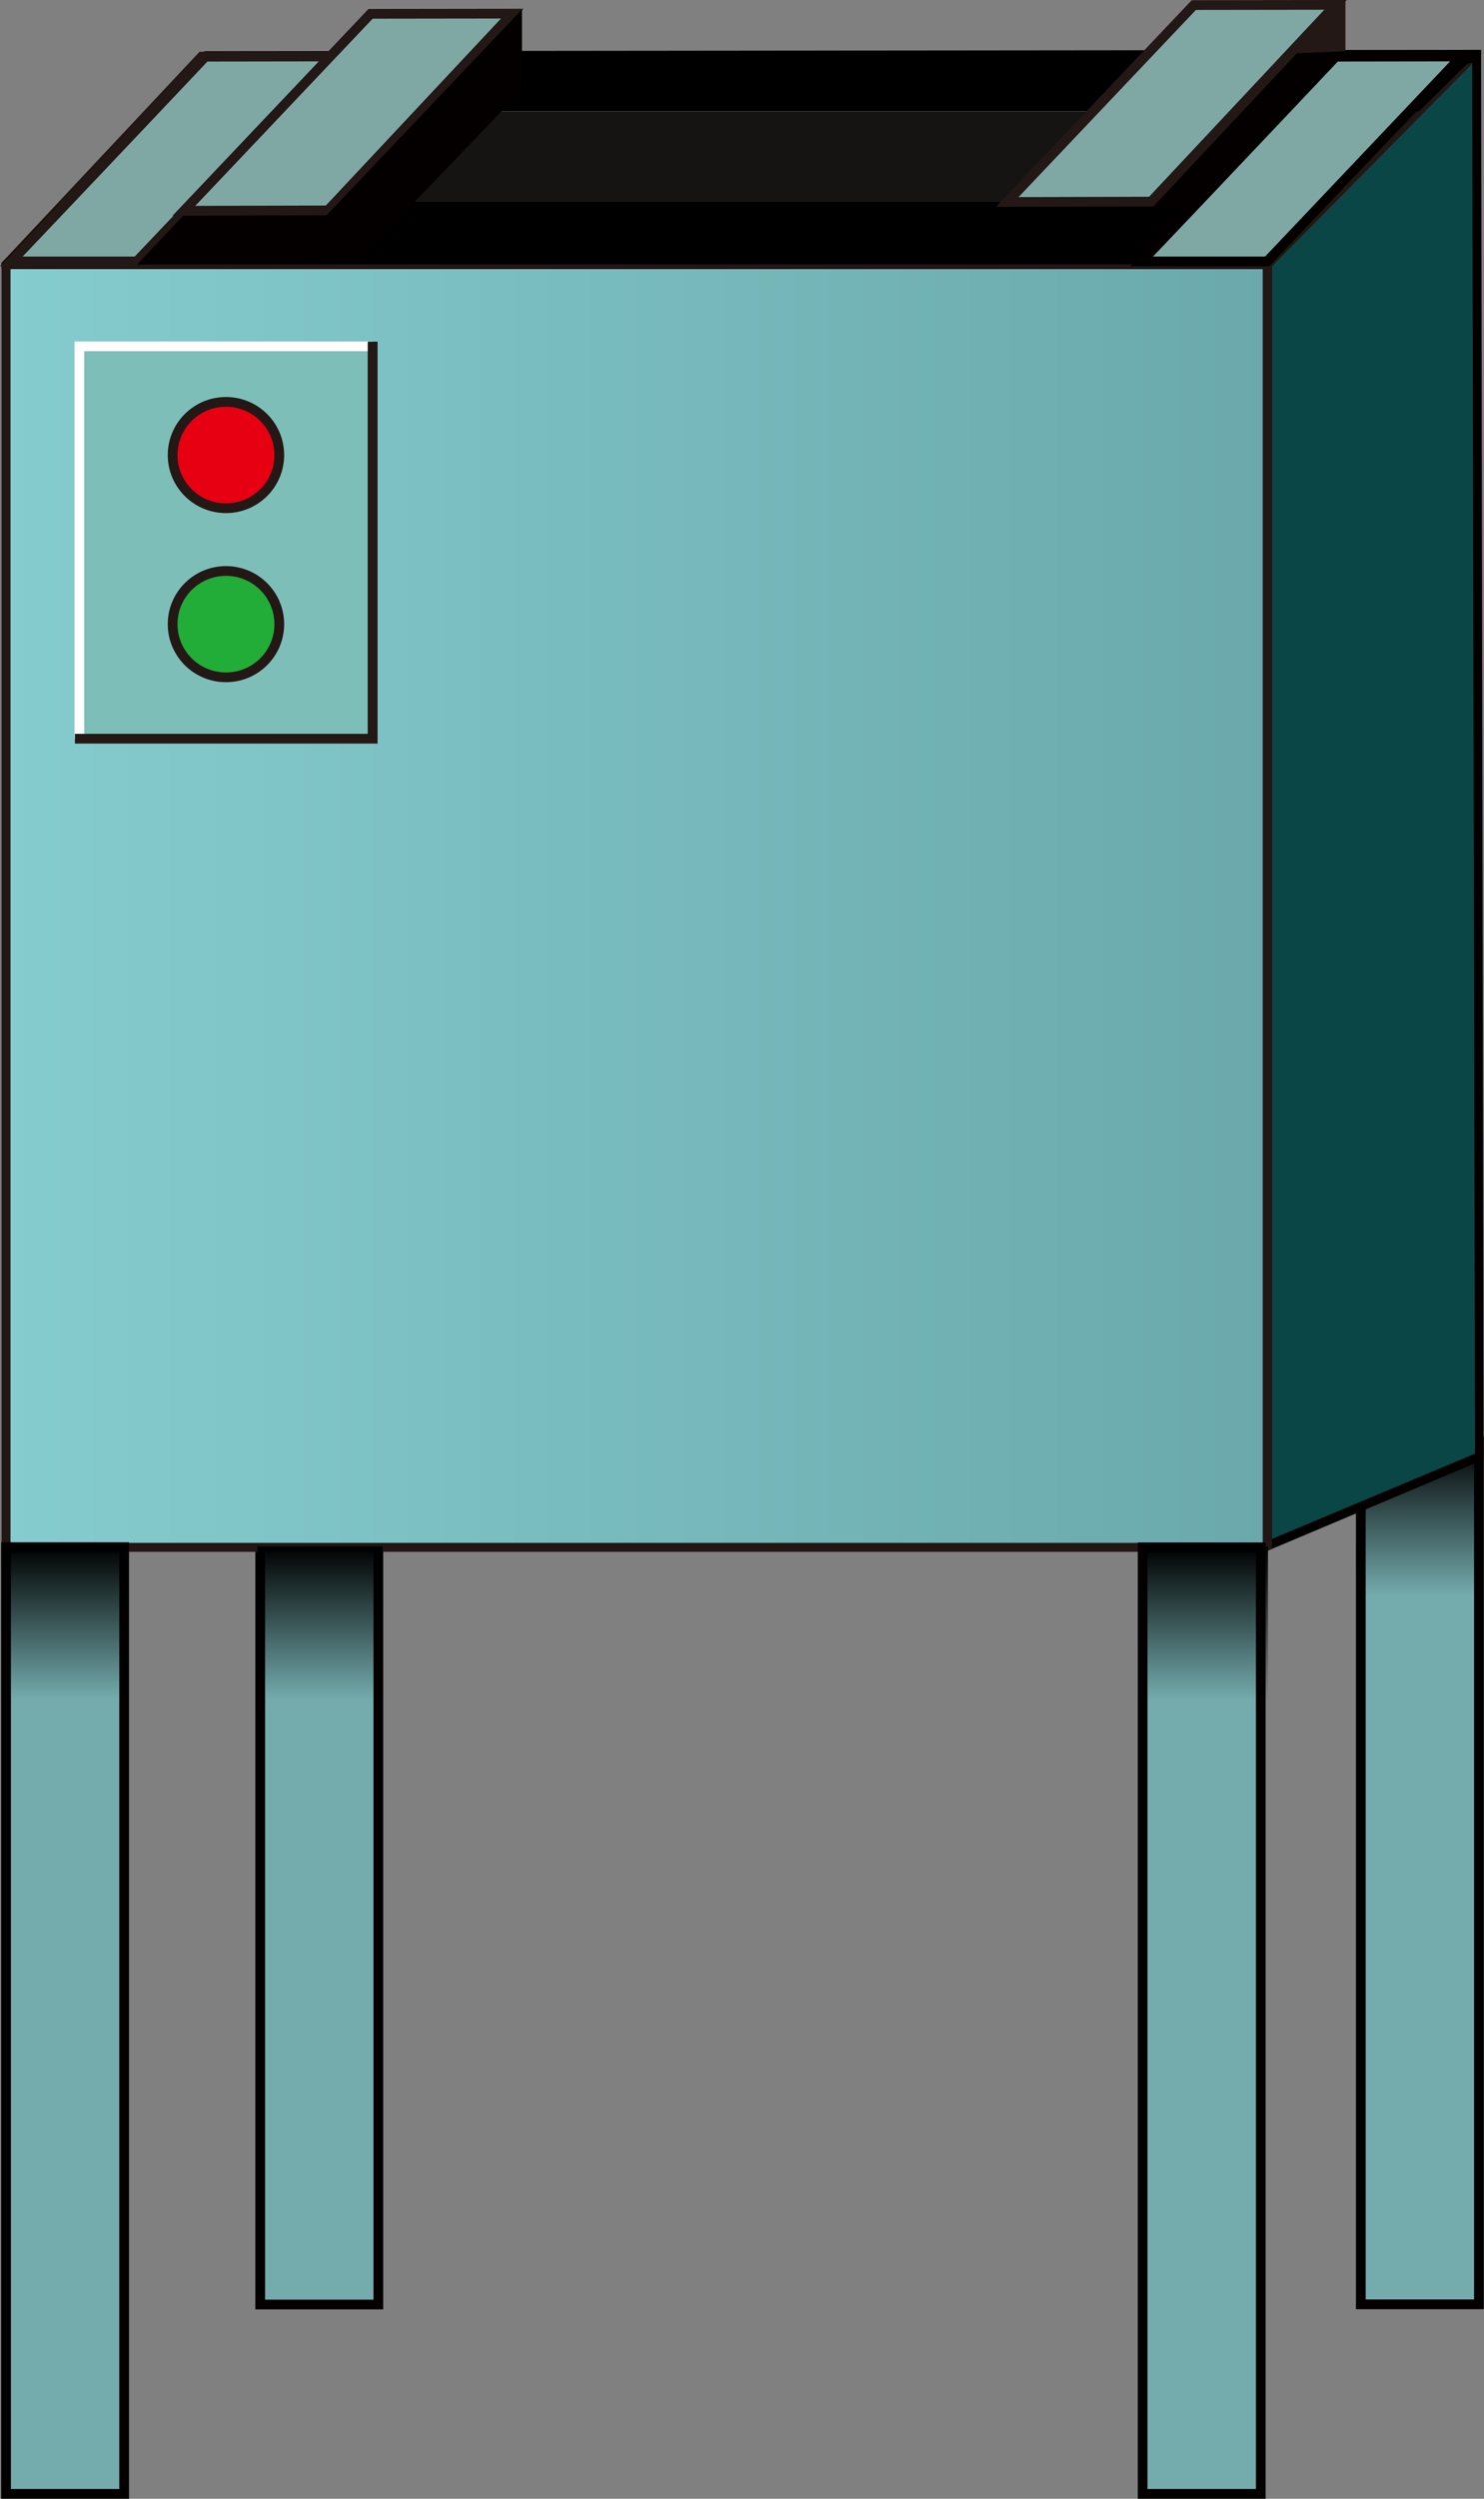 <svg xmlns="http://www.w3.org/2000/svg" xmlns:xlink="http://www.w3.org/1999/xlink" viewBox="0 0 76.25 128.27"><rect x="0" y="0" width="76.25" height="128.27" fill="#808080" stroke="none"/><defs><style>.cls-1{fill:#74abad;}.cls-1,.cls-11,.cls-12{stroke:#040000;}.cls-1,.cls-10,.cls-11,.cls-12,.cls-15,.cls-16,.cls-17,.cls-18{stroke-miterlimit:10;stroke-width:0.5px;}.cls-2{fill:url(#linear-gradient);}.cls-3{fill:#0b4647;}.cls-4{fill:url(#linear-gradient-2);}.cls-15,.cls-16,.cls-5{fill:none;}.cls-6{fill:#221714;}.cls-12,.cls-7{fill:#040000;}.cls-8{fill:#efefef;}.cls-9{fill:#151413;}.cls-10,.cls-11{fill:#7fa8a4;}.cls-10,.cls-16,.cls-17,.cls-18{stroke:#231815;}.cls-13{fill:#231815;}.cls-14{fill:#7dbeb8;}.cls-15{stroke:#fff;}.cls-17{fill:#e60012;}.cls-18{fill:#22ac38;}.cls-19{fill:url(#linear-gradient-3);}.cls-20{fill:url(#linear-gradient-4);}.cls-21{fill:url(#linear-gradient-5);}</style><linearGradient id="linear-gradient" x1="147.47" y1="98.81" x2="155.32" y2="98.81" gradientTransform="translate(-78.5 -20.81)" gradientUnits="userSpaceOnUse"><stop offset="0"/><stop offset="1" stop-opacity="0"/></linearGradient><linearGradient id="linear-gradient-2" x1="0.31" y1="46.51" x2="65.12" y2="46.51" gradientUnits="userSpaceOnUse"><stop offset="0" stop-color="#85cccf"/><stop offset="1" stop-color="#6aa8ab"/></linearGradient><linearGradient id="linear-gradient-3" x1="152.78" y1="168.33" x2="160.63" y2="168.33" gradientTransform="translate(-153.32 -85.02)" xlink:href="#linear-gradient"/><linearGradient id="linear-gradient-4" x1="152.78" y1="155.26" x2="160.63" y2="155.26" gradientTransform="translate(-140.25 -71.96)" xlink:href="#linear-gradient"/><linearGradient id="linear-gradient-5" x1="152.78" y1="109.78" x2="160.63" y2="109.78" gradientTransform="translate(-94.77 -26.48)" xlink:href="#linear-gradient"/></defs><title>X-SCADA_machine43</title><g id="Layer_2" data-name="Layer 2"><g id="Layer_1-2" data-name="Layer 1"><rect class="cls-1" x="69.92" y="74.01" width="6.07" height="44.28"/><rect class="cls-2" x="68.97" y="74.78" width="7.85" height="6.43" transform="translate(150.9 5.1) rotate(90)"/><rect class="cls-1" x="13.37" y="78.65" width="6.07" height="39.65"/><polygon class="cls-3" points="65.12 6.18 75.87 2.9 76.02 74.78 65.12 79.37 65.12 6.18"/><rect class="cls-4" x="0.31" y="13.58" width="64.81" height="65.85"/><polygon class="cls-5" points="10.45 3.11 0.84 13.35 65.03 13.35 75.24 3.03 10.45 3.11"/><path class="cls-6" d="M10.35,2.66h-.1L.08,13.49v.32H65.22l10.88-11V2.57ZM65,13.35H.84L10.45,3.11,75.24,3Z"/><polygon class="cls-5" points="65.35 6.35 65.35 79.03 75.79 74.62 75.64 3.21 65.35 6.35"/><path class="cls-7" d="M76.1,2.9V2.6L65.05,6l-.16,0V79.66H65l11.23-4.73ZM65.35,79V6.35L75.64,3.21l.15,71.41Z"/><rect class="cls-5" x="0.54" y="13.81" width="64.35" height="65.4"/><path class="cls-6" d="M65.35,13.35H.21l-.13.14V79.66H65l.35-.14ZM.54,79.2V13.81H64.89V79.2Z"/><polygon class="cls-8" points="0.77 13.4 10.45 3.11 75.31 3.03 64.97 13.4 0.77 13.4"/><polygon points="76.11 2.56 10.51 2.63 7.56 5.72 72.9 5.72 76.11 2.56"/><polygon class="cls-9" points="7.56 5.72 3.12 10.37 68.2 10.37 72.9 5.72 7.56 5.72"/><polygon points="0.06 13.57 64.96 13.57 68.2 10.37 3.12 10.37 0.06 13.57"/><polygon class="cls-10" points="10.55 2.91 7.74 5.88 3.5 10.35 0.58 13.42 7.03 13.42 17.02 2.9 10.55 2.91"/><polygon class="cls-11" points="68.63 2.91 65.82 5.88 61.58 10.35 58.66 13.42 65.11 13.42 75.09 2.9 68.63 2.91"/><polygon class="cls-12" points="17.21 3.21 7.62 13.33 15.03 13.3 24.5 3.21 17.21 3.21"/><polygon class="cls-7" points="63.43 0.5 53.84 10.61 61.25 10.59 68.19 3.01 63.43 0.5"/><polygon class="cls-10" points="61.34 0.26 51.75 10.37 59.15 10.35 68.62 0.25 61.34 0.26"/><polygon class="cls-13" points="69.13 0.02 69.13 2.63 66.78 2.73 66.46 2.71 69.13 0.02"/><polygon class="cls-10" points="19.04 0.71 9.45 10.82 16.85 10.8 26.32 0.7 19.04 0.71"/><polygon class="cls-7" points="26.82 0.48 26.82 4.62 18.42 13.36 14.7 13.24 26.82 0.48"/><rect class="cls-14" x="4.14" y="17.82" width="15.06" height="20.15"/><polyline class="cls-15" points="4.08 37.92 4.08 17.78 19.15 17.78"/><polyline class="cls-16" points="19.15 17.58 19.15 37.92 3.85 37.92"/><line class="cls-16" x1="19.15" y1="17.54" x2="19.15" y2="37.92"/><ellipse class="cls-17" cx="11.61" cy="23.36" rx="2.74" ry="2.73"/><ellipse class="cls-18" cx="11.61" cy="32.04" rx="2.74" ry="2.73"/><rect class="cls-1" x="0.31" y="79.42" width="6.07" height="48.6"/><rect class="cls-1" x="58.71" y="79.43" width="6.07" height="48.59"/><rect class="cls-19" x="-0.54" y="80.09" width="7.85" height="6.43" transform="translate(86.69 79.92) rotate(90)"/><rect class="cls-20" x="12.52" y="80.09" width="7.85" height="6.43" transform="translate(99.75 66.86) rotate(90)"/><rect class="cls-21" x="58.01" y="80.09" width="7.85" height="6.43" transform="translate(145.24 21.38) rotate(90)"/></g></g></svg>